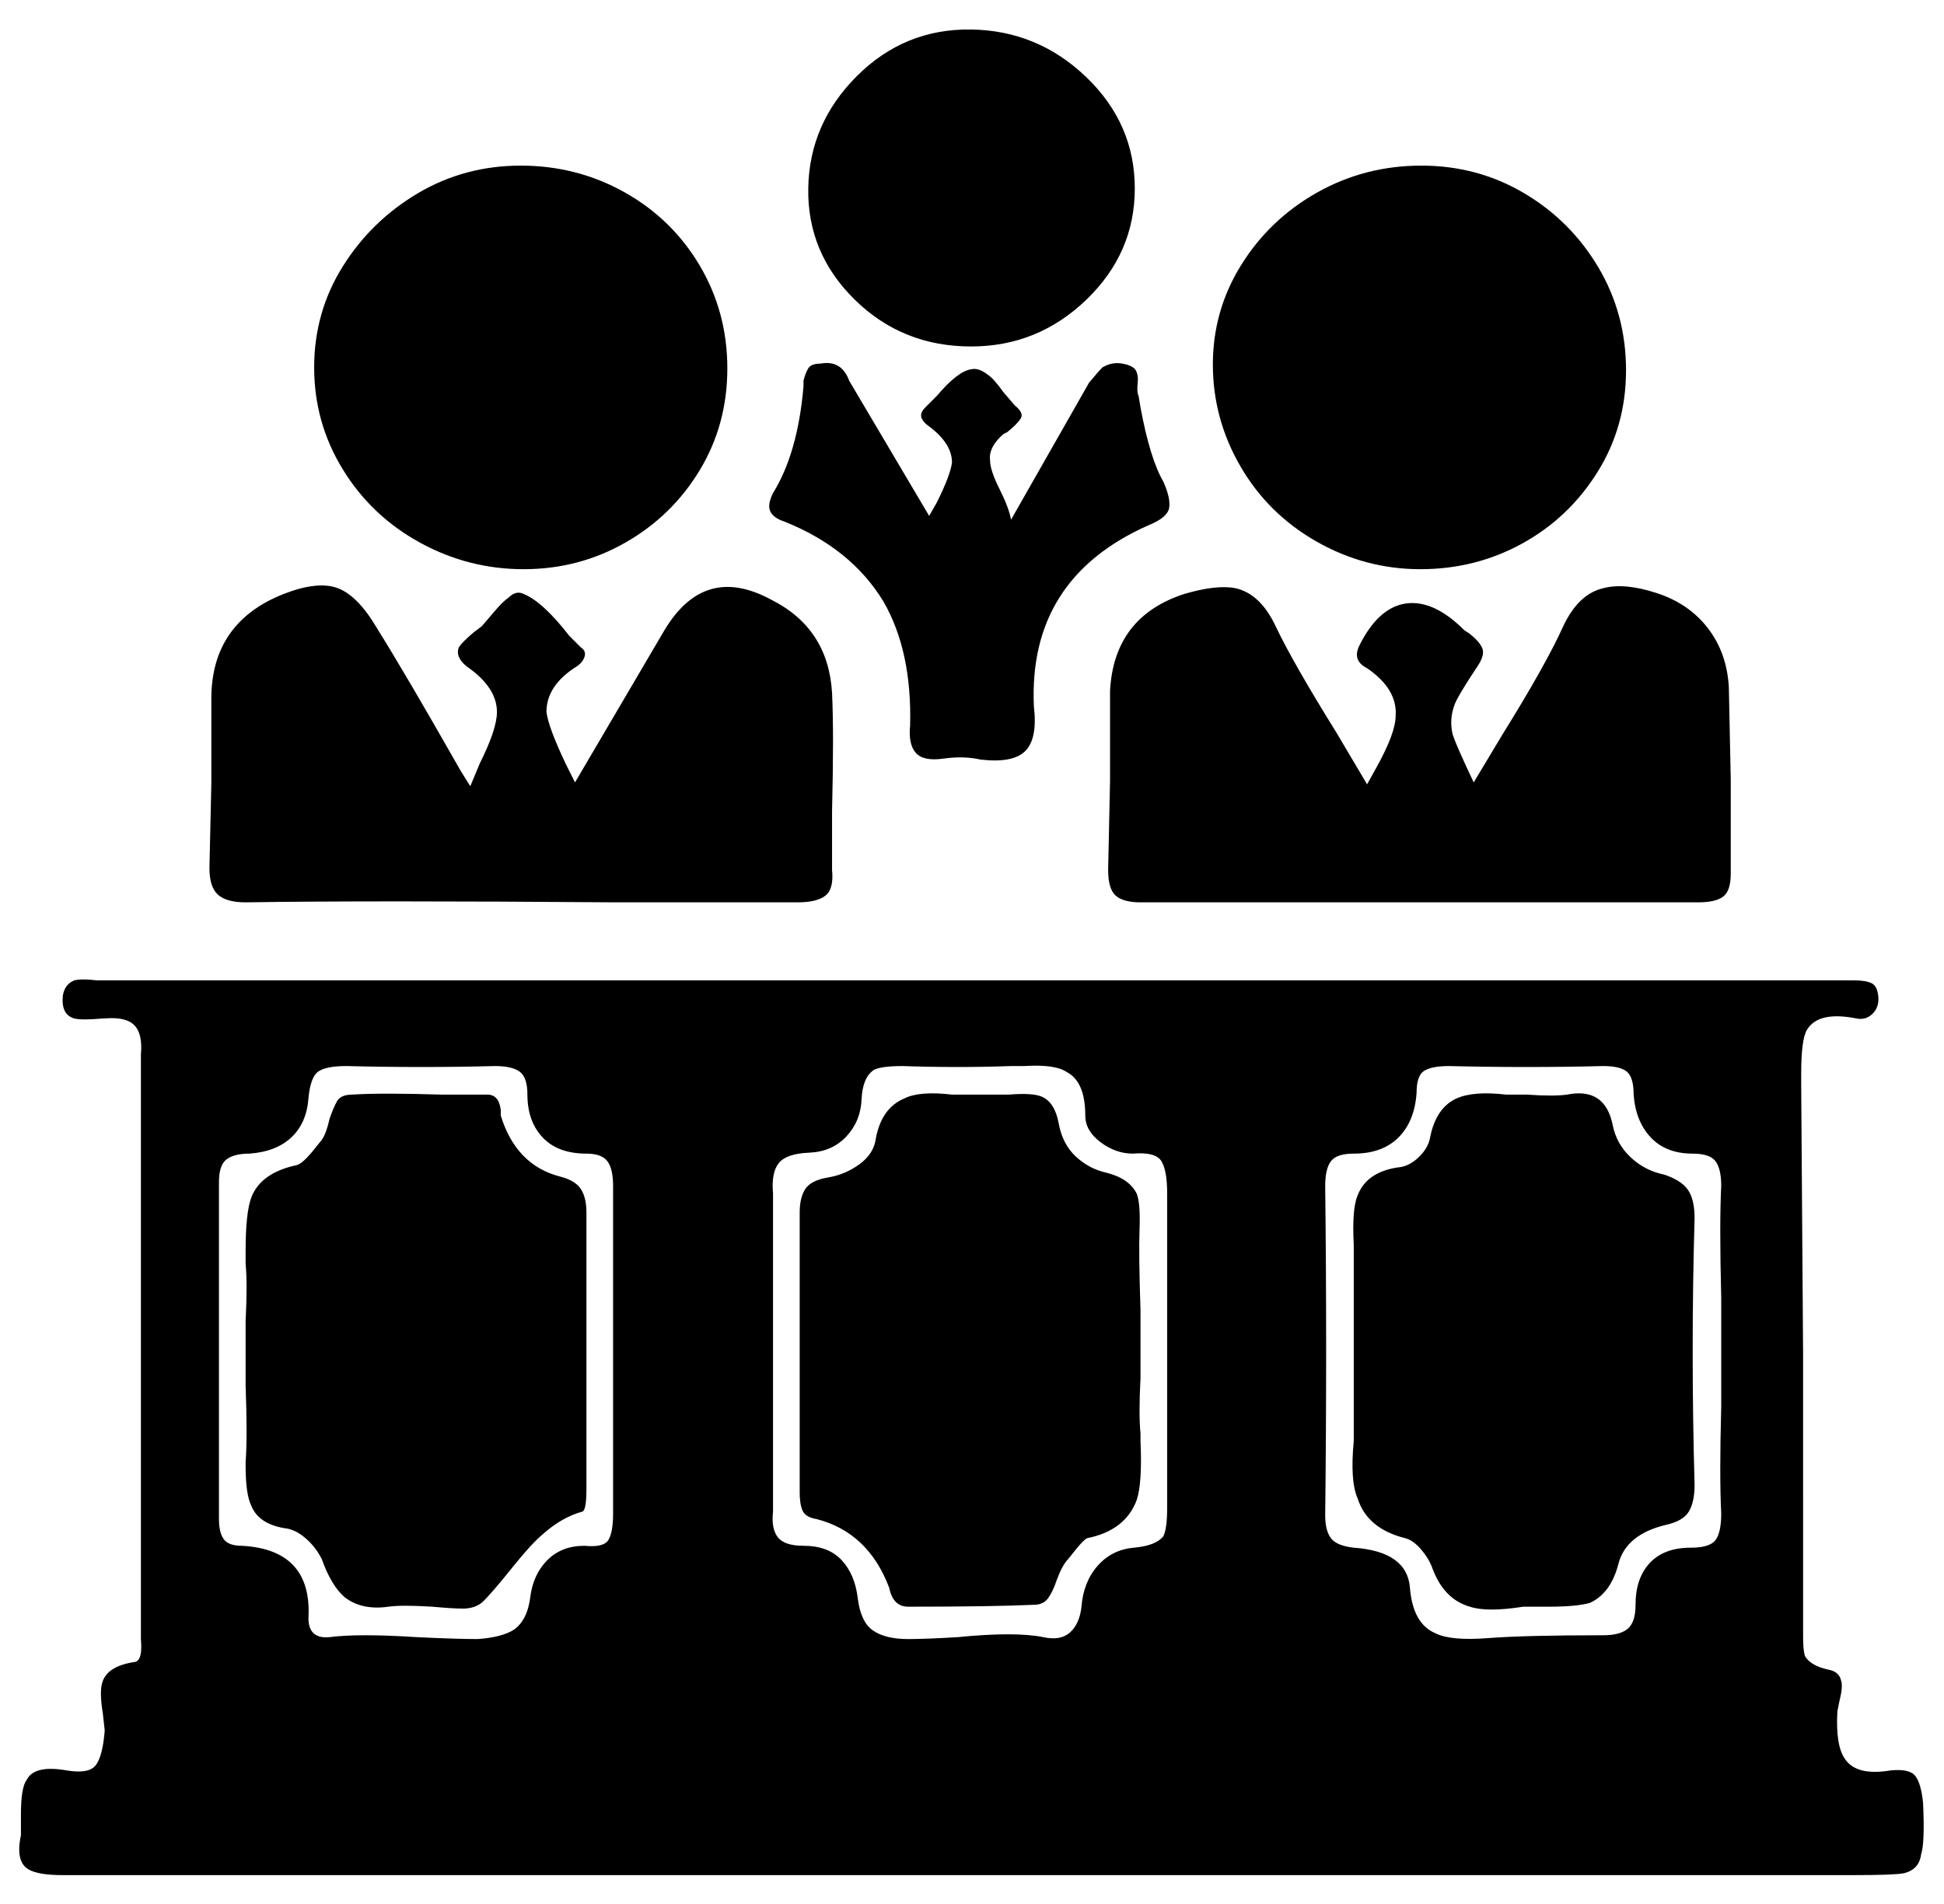 <svg xmlns="http://www.w3.org/2000/svg" viewBox="-10 0 1021 1000"><path d="M1000 947q-1-10-4-14t-13-3q-18 3-24-6-5-7-4-25l1-5q2-8 1-11-1-5-7-6-9-2-12-7-1-3-1-10V712.5L936 570v-6q0-18 3-23 6-10 26-6 5 1 8.5-2.5t3-9-3.5-7-9-1.5H41q-8-1-12 0-5 2-6 8-1 10 6 12 4 1 15 0h1q11-1 15.5 3.5T64 554v307q1 11-3 12-14 2-17 10-2 5 0 17l1 9q-1 13-4.5 18T25 930q-17-3-21 5-3 4-3 18v11q-3 14 4 18 5 3 18 3h941q21 0 26-1 8-2 9-10 2-6 1-27zM312 711v84q0 10-2.5 14t-12.5 3q-12 0-19.5 7.5t-9 19.5-8.5 17q-6 4-19 5-11 0-32-1-31-2-46 0-11 1-11-10 2-36-35-38-7 0-9.5-3.5T105 798V621q0-9 4-12t12-3q14-1 22-8.5t9-20.5q1-11 5-14t15-3q39 1 78 0 9 0 13 3t4 12q0 14 8 22.5t23 8.5q8 0 11 4t3 13zm291-84v165q0 11-2 15-4 5-15.5 6t-19 9.5T558 844q-1 9-6 13.5t-14 2.5q-15-3-45 0-17 1-26 1-12 0-18.5-4.5t-8-17-8.5-20-20-7.5q-10 0-13.5-4.5T396 794V627q-1-11 3-16t16-5.5 19.5-8.5 8-19.5T449 562q4-2 15-2 29 1 57 0h7q16-1 22 3 10 5 10 23 0 8 8 14t17 6q12-1 15 4t3 17zm291 84v28q-1 37 0 56 0 10-3 14t-13 4q-14 0-21.5 8t-7.5 22q0 9-4 12.5t-13 3.5q-41 0-60.5 1.5T744 858q-12-5-13.5-24T701 813q-9-1-12-5t-3-12q1-87 0-173 0-9 3-13t12-4q15 0 23.5-8.5T734 574q0-9 4-11.5t13-2.5q41 1 81 0 9 0 12.5 3t3.5 12q1 14 9 22.5t22 8.5q9 0 12 4t3 13q-1 19 0 59zM119 474q65-1 194 0h96q10 0 14.5-3.5T427 457v-31q1-41 0-62-2-34-32-49-35-19-56 16l-47 80-5-10q-9-19-10-27 0-14 16-24 3-2 4-5t-2-5l-6-6q-14-18-24-22-4-2-8 2-3 2-8 8l-6 7-4 3q-6 5-8 8-2 5 4 10 16 11 16 24 0 9-9 27l-5 12-5-8q-29-51-44-75-10-17-20.5-21t-28.5 3q-38 15-38 55v44.5l-1 44.5q0 10 4.5 14t14.5 4zm454-111v47l-1 47q0 10 4 13.5t13 3.5h293q9 0 13-3t4-12v-49.5l-1-48.5q-1-18-11-31t-27-18.5-28-2.5q-13 3-21 20-9 20-32 57l-15 25q-9-19-11-25-2-8 1-16 2-5 12-20 4-6 2.5-9.5T762 333l-3-2q-16-16-30.5-14T704 339q-4 8 4 12 16 11 15 25 0 9-10 27l-5 9-16-27q-23-37-32-56-8-17-21-20-10-2-27 3-37 12-39 51zm163-64q29 0 53.5-13.5T829 248t15-53.5-14.5-54-39-39-54-14.5-54.5 14-40 38-15 52.5 14.5 53.5 40 39.5T736 299zm-471 0q29 0 53.5-14t39-38 14.5-53.5-14.5-54T318 101t-54.5-14-54 14.5T170 140t-15 53 15 53.5 40.5 38.5 54.5 14zm235-117q35 0 60.5-24.5T586 99t-25.5-58.5-60.5-25T440 40t-25.5 59 24.5 58.5 61 24.5zm-98 92q35 14 52 42 15 26 14 65-1 10 3 14.5t14.5 3 19.5.5q17 2 23.5-4.5T533 371q-3-67 60-95 10-4 11-9t-3-14q-7-12-12-39l-1-6q-1-2-.5-6.5t-1-7-7-3.5-10.5 2q-2 2-7 8l-41 72q-1-6-6-16t-5-15q-1-7 7-14l2-1q5-4 7-7t-3-7l-6-7q-5-7-8-9-5-4-9-3-7 1-18 14l-6 6q-3 3-2 5.5t4 4.5q12 9 12 19-1 7-8 21l-4 7-42-71q-4-11-15-9-5 0-6.5 2.5T412 200v3q-3 35-16 56-3 6-1.5 9.5t7.5 5.5zM284 618q-23-6-31-32v-3q-1-8-7-8h-24q-32-1-47 0-6 0-8 3.5t-4 9.5q-2 9-5 12l-4 5q-5 6-8 7-19 4-24 17-3 8-3 28v7q1 10 0 30v34q1 27 0 40v2q0 15 3 21 4 10 19 12 5 1 10 5.5t8 10.5q5 14 12 20 9 7 23 5 7-1 23 0 11 1 16 1 7 0 11-4 5-5 15-17.5t16-17.5q10-9 21-12 2-1 2-12V637q0-8-3-12.5t-11-6.5zm580-1q-10-2-17.5-9t-9.5-17-8-14-16-2q-7 1-21 0h-11q-17-2-26 2-11 5-14 21-1 5-5.5 9.5T726 613q-18 2-23 15-3 7-2 26v103q-2 21 2 30 5 16 25 21 4 1 8 5.5t6 9.5q6 17 20 21 9 3 28 0h13q15 0 22-2 11-5 15-20.5t25-20.5q9-2 12-7t3-14q-2-71 0-140 0-10-3.5-15t-12.5-8zm-275 92v-21q-1-29-.5-42.5T587 627q-4-8-16-11-9-2-16-8.5t-9-17.5-9-14q-5-2-17-1h-30q-17-2-25 2-12 5-15 21-1 8-8.5 13.5t-16.5 7-12 6-3 12.5v147q0 6 1.5 9.5t7.5 4.5q27 7 38 36 2 10 10 10 44 0 66-1 5 0 7.5-3.5t4.5-9.5q3-8 6-11l4-5q4-5 6-6 20-4 26-20 3-9 2-31v-4q-1-10 0-29z"/></svg>